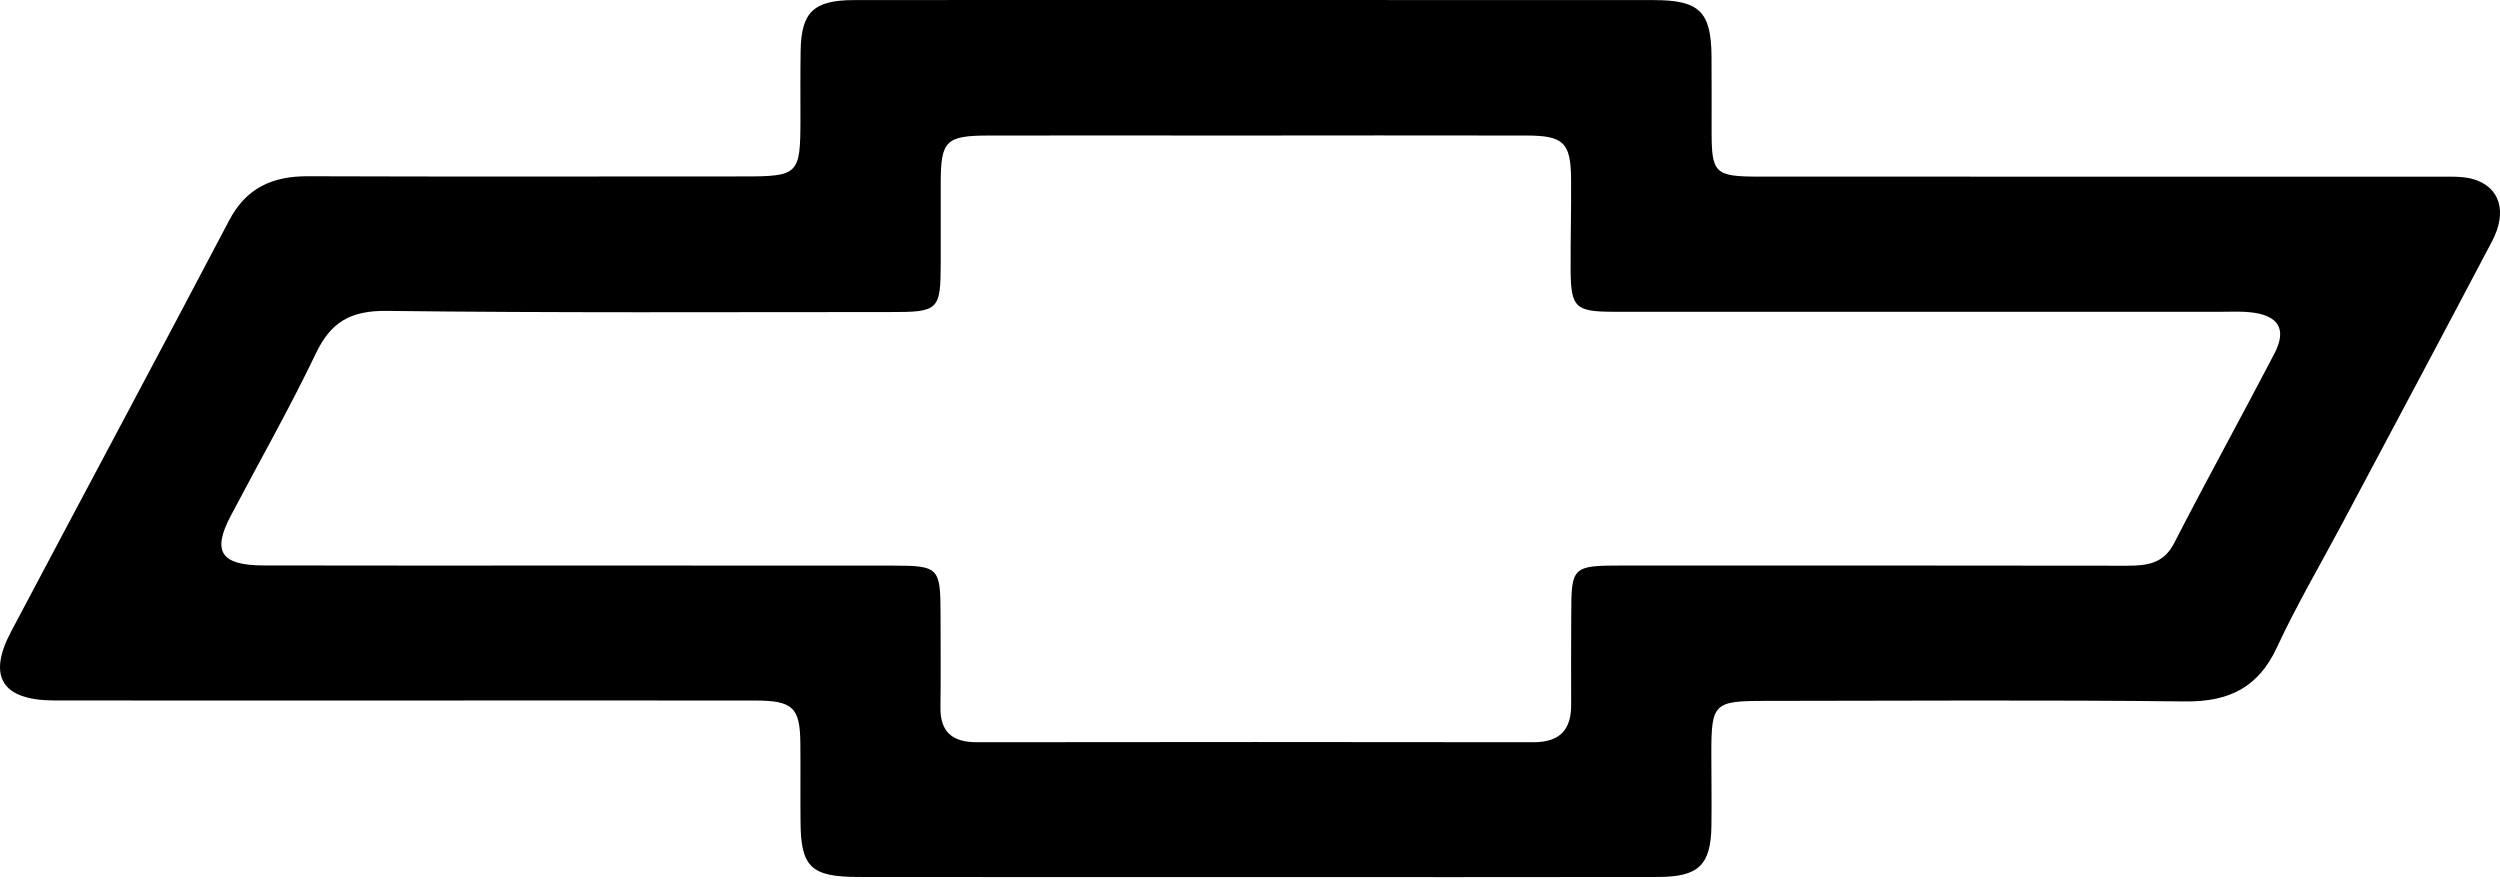 <svg width="28" height="10" viewBox="0 0 28 10" fill="none" xmlns="http://www.w3.org/2000/svg">
<g id="Group 7">
<path id="Vector" d="M14.042 9.823C12.567 9.823 11.092 9.824 9.617 9.822C9.084 9.822 8.969 9.711 8.966 9.207C8.963 8.912 8.967 8.616 8.964 8.321C8.96 7.925 8.88 7.847 8.461 7.846C7.01 7.844 5.558 7.846 4.107 7.846C2.938 7.846 1.77 7.847 0.602 7.845C0.025 7.843 -0.142 7.578 0.122 7.078C0.935 5.541 1.757 4.009 2.566 2.47C2.755 2.108 3.046 1.972 3.45 1.974C5.079 1.98 6.707 1.976 8.336 1.976C8.94 1.976 8.964 1.951 8.965 1.353C8.965 1.092 8.963 0.83 8.967 0.569C8.974 0.136 9.112 0.002 9.563 0.001C10.967 -0.001 12.372 0 13.776 0C15.357 0 16.939 -0 18.52 0.001C19.033 0.001 19.164 0.129 19.169 0.628C19.172 0.912 19.169 1.196 19.17 1.48C19.171 1.941 19.207 1.978 19.702 1.978C22.239 1.979 24.776 1.978 27.313 1.979C27.442 1.979 27.578 1.972 27.699 2.006C27.999 2.092 28.085 2.372 27.911 2.702C27.357 3.755 26.796 4.805 26.237 5.856C25.99 6.32 25.722 6.776 25.501 7.252C25.294 7.697 24.969 7.862 24.47 7.856C22.901 7.838 21.331 7.849 19.762 7.85C19.196 7.85 19.167 7.88 19.167 8.433C19.167 8.706 19.172 8.979 19.168 9.251C19.161 9.687 19.026 9.821 18.574 9.822C17.063 9.825 15.553 9.823 14.042 9.823ZM6.53 6.334C7.687 6.334 8.844 6.334 10 6.335C10.512 6.335 10.533 6.357 10.534 6.863C10.534 7.215 10.538 7.568 10.533 7.92C10.529 8.191 10.659 8.313 10.94 8.313C13.018 8.31 15.096 8.31 17.173 8.313C17.476 8.314 17.599 8.167 17.597 7.891C17.595 7.55 17.597 7.209 17.598 6.868C17.599 6.349 17.614 6.334 18.159 6.334C20.048 6.334 21.937 6.333 23.826 6.336C24.05 6.336 24.233 6.312 24.35 6.084C24.716 5.371 25.104 4.669 25.474 3.959C25.617 3.684 25.518 3.528 25.198 3.497C25.092 3.486 24.985 3.492 24.879 3.492C22.612 3.492 20.346 3.493 18.079 3.492C17.641 3.491 17.594 3.446 17.591 3.021C17.589 2.681 17.599 2.34 17.596 1.999C17.592 1.597 17.511 1.519 17.098 1.518C16 1.516 14.902 1.517 13.804 1.518C12.895 1.518 11.986 1.516 11.077 1.518C10.591 1.519 10.537 1.574 10.536 2.053C10.535 2.348 10.536 2.644 10.536 2.939C10.535 3.477 10.517 3.496 9.96 3.495C8.083 3.495 6.206 3.505 4.329 3.482C3.925 3.478 3.706 3.608 3.54 3.954C3.244 4.572 2.904 5.17 2.584 5.778C2.373 6.178 2.473 6.332 2.953 6.333C4.145 6.336 5.338 6.334 6.53 6.334Z" fill="black"/>
</g>
</svg>

